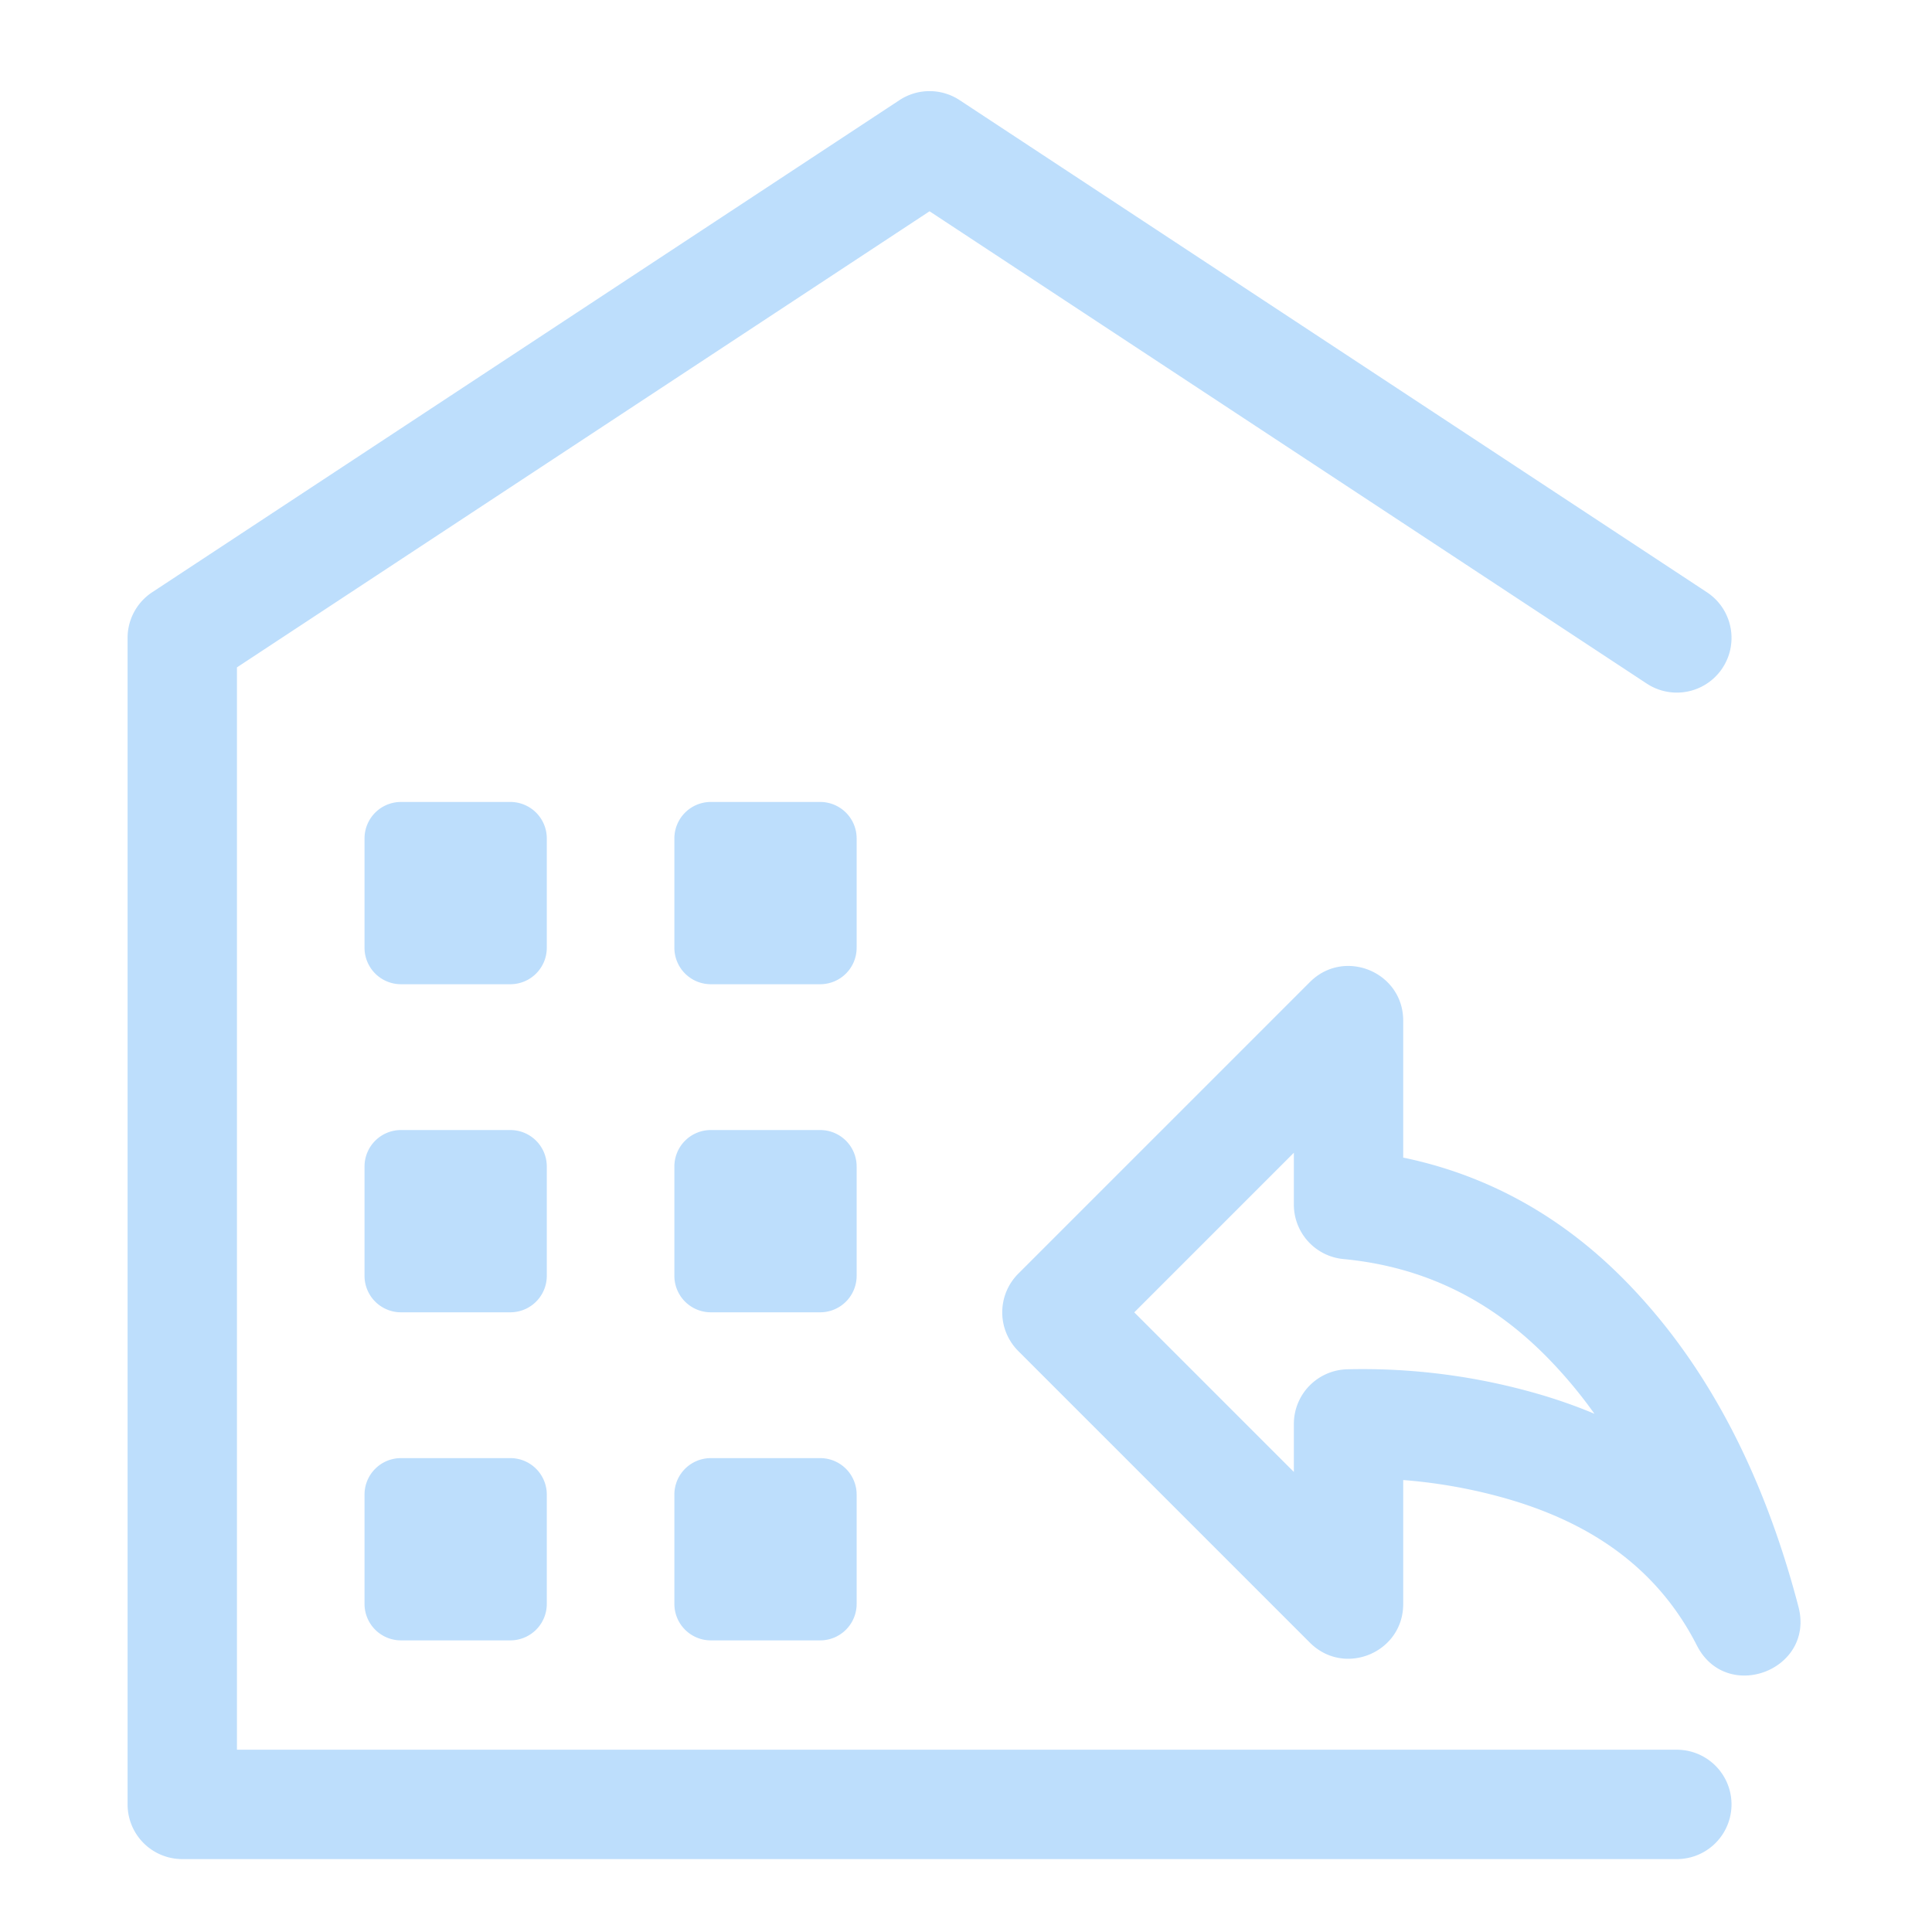 <svg width="106" height="106" xmlns="http://www.w3.org/2000/svg"><path d="M13 96h79a3 3 0 0 1 0 6H10a3 3 0 0 1-3-3V35a3 3 0 0 1 1.35-2.506l41-27a3 3 0 0 1 3.3 0l41 27a3 3 0 0 1-3.3 5.012L51 11.592 13 36.616V96zm9-52h6a2 2 0 0 1 2 2v6a2 2 0 0 1-2 2h-6a2 2 0 0 1-2-2v-6a2 2 0 0 1 2-2zm0 18h6a2 2 0 0 1 2 2v6a2 2 0 0 1-2 2h-6a2 2 0 0 1-2-2v-6a2 2 0 0 1 2-2zm0 18h6a2 2 0 0 1 2 2v6a2 2 0 0 1-2 2h-6a2 2 0 0 1-2-2v-6a2 2 0 0 1 2-2zm17-36h6a2 2 0 0 1 2 2v6a2 2 0 0 1-2 2h-6a2 2 0 0 1-2-2v-6a2 2 0 0 1 2-2zm0 18h6a2 2 0 0 1 2 2v6a2 2 0 0 1-2 2h-6a2 2 0 0 1-2-2v-6a2 2 0 0 1 2-2zm0 18h6a2 2 0 0 1 2 2v6a2 2 0 0 1-2 2h-6a2 2 0 0 1-2-2v-6a2 2 0 0 1 2-2zm45.787-5.63c-3.121-3.139-6.78-4.883-11.083-5.292a3 3 0 0 1-2.716-2.987v-2.845l-8.757 8.757 8.757 8.757v-2.633a3 3 0 0 1 2.928-3 34.681 34.681 0 0 1 9.767 1.156c1.337.354 2.603.782 3.796 1.284a25.693 25.693 0 0 0-2.692-3.197zm4.254-4.231c4.468 4.492 7.67 10.515 9.632 18.016.909 3.475-3.946 5.321-5.575 2.121-2.08-4.081-5.658-6.79-10.952-8.194a28.769 28.769 0 0 0-5.158-.879v6.8c0 2.673-3.231 4.011-5.121 2.121l-16-16a3 3 0 0 1 0-4.242l16-16c1.89-1.89 5.121-.552 5.121 2.12v7.51c4.575.949 8.615 3.17 12.053 6.627z" fill="#238FF3" fill-opacity=".3"/></svg>
